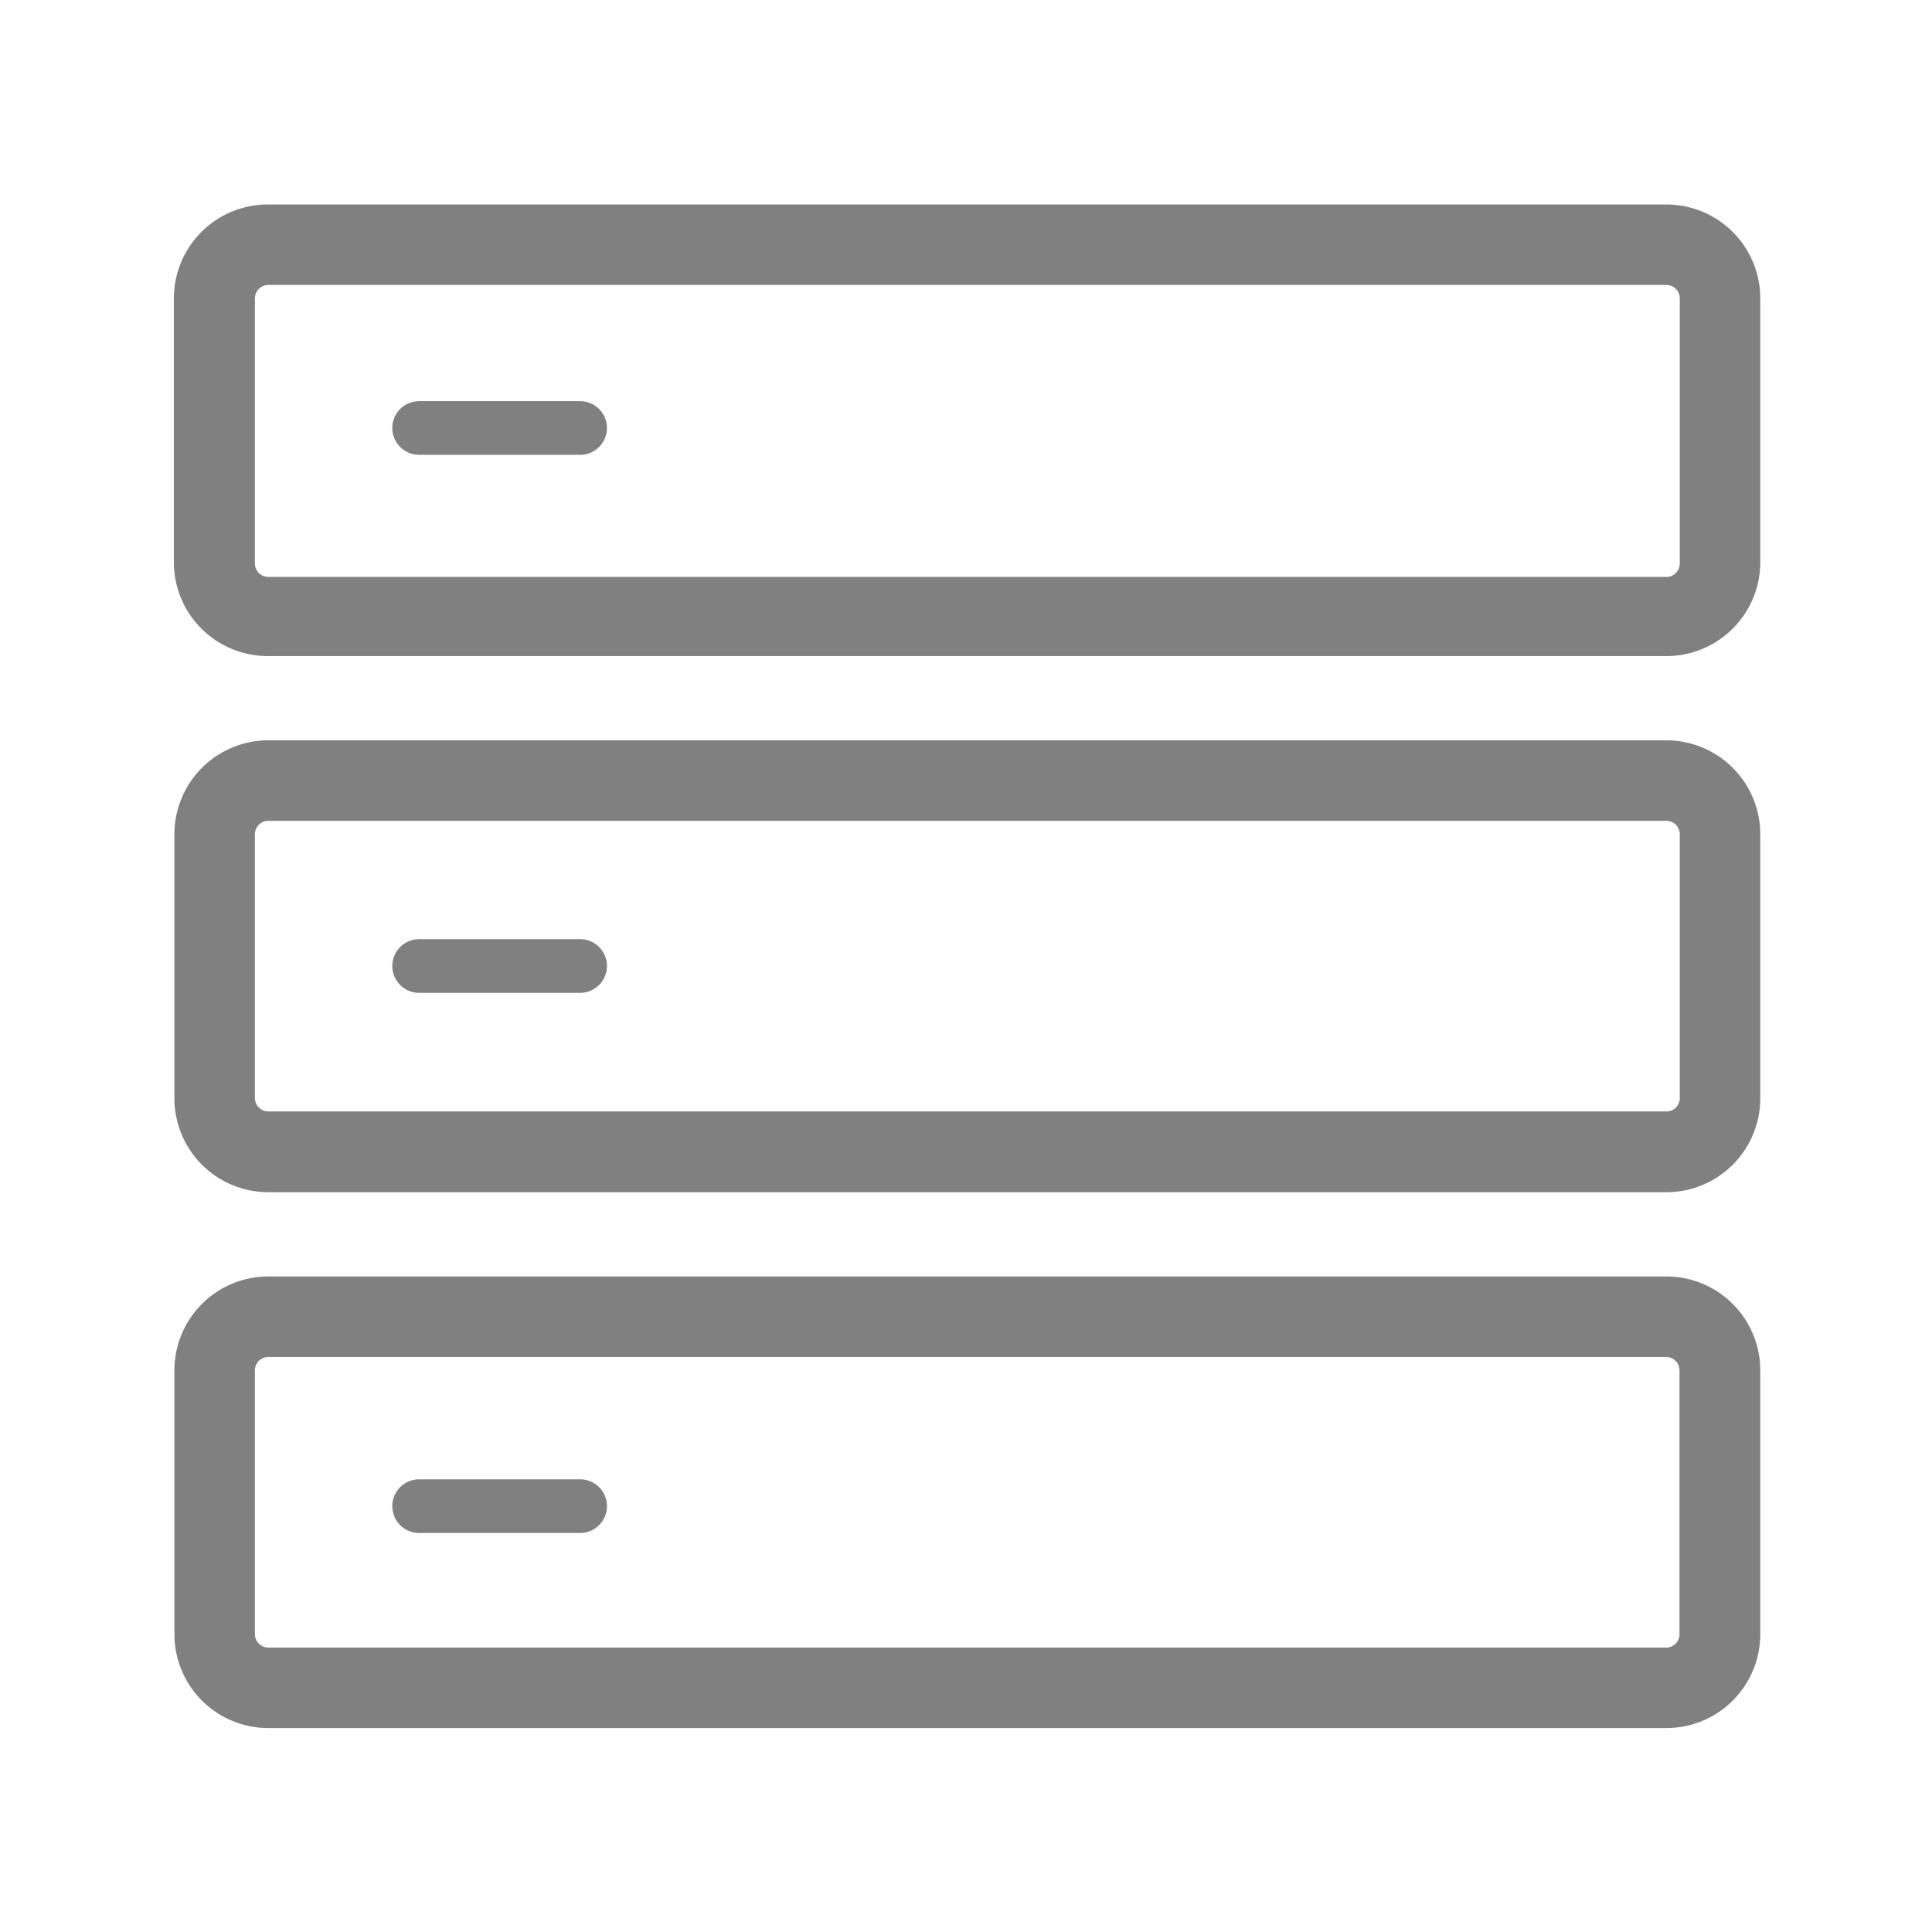 <svg xmlns="http://www.w3.org/2000/svg" viewBox="0 0 72 72"><title>1-icons_special</title><path d="M62.08,24.45h-.25L10,24.45A3.5,3.5,0,0,1,6.48,21V11.12A3.5,3.5,0,0,1,10,7.62h52.1a3.5,3.5,0,0,1,3.5,3.5V21A3.5,3.5,0,0,1,62.08,24.45ZM10,10.62a.5.5,0,0,0-.5.5V21a.5.5,0,0,0,.5.5l51.92,0h.23a.5.5,0,0,0,.45-.5V11.12a.5.5,0,0,0-.5-.5Z" fill="gray"/><path d="M62.08,44.43h-.25L10,44.43a3.5,3.5,0,0,1-3.5-3.5V31.09a3.5,3.5,0,0,1,3.5-3.5h52.1a3.5,3.5,0,0,1,3.5,3.5v9.83A3.5,3.5,0,0,1,62.08,44.43ZM10,30.59a.5.5,0,0,0-.5.5v9.83a.5.5,0,0,0,.5.5l51.92,0h.23a.5.5,0,0,0,.45-.5V31.09a.5.5,0,0,0-.5-.5Z" fill="gray"/><path d="M62.08,64.4h-.25L10,64.4a3.5,3.5,0,0,1-3.5-3.5V51.07a3.5,3.5,0,0,1,3.5-3.5h52.1a3.5,3.5,0,0,1,3.5,3.5V60.9A3.5,3.5,0,0,1,62.08,64.4ZM10,50.57a.5.5,0,0,0-.5.5V60.9a.5.5,0,0,0,.5.5l51.92,0h.22a.5.5,0,0,0,.45-.5V51.07a.5.5,0,0,0-.5-.5Z" fill="gray"/><path d="M21.62,16.95h-6a1,1,0,0,1,0-2h6a1,1,0,0,1,0,2Z" fill="gray"/><path d="M21.62,37h-6a1,1,0,1,1,0-2h6a1,1,0,0,1,0,2Z" fill="gray"/><path d="M21.62,57.13h-6a1,1,0,0,1,0-2h6a1,1,0,1,1,0,2Z" fill="gray"/></svg>